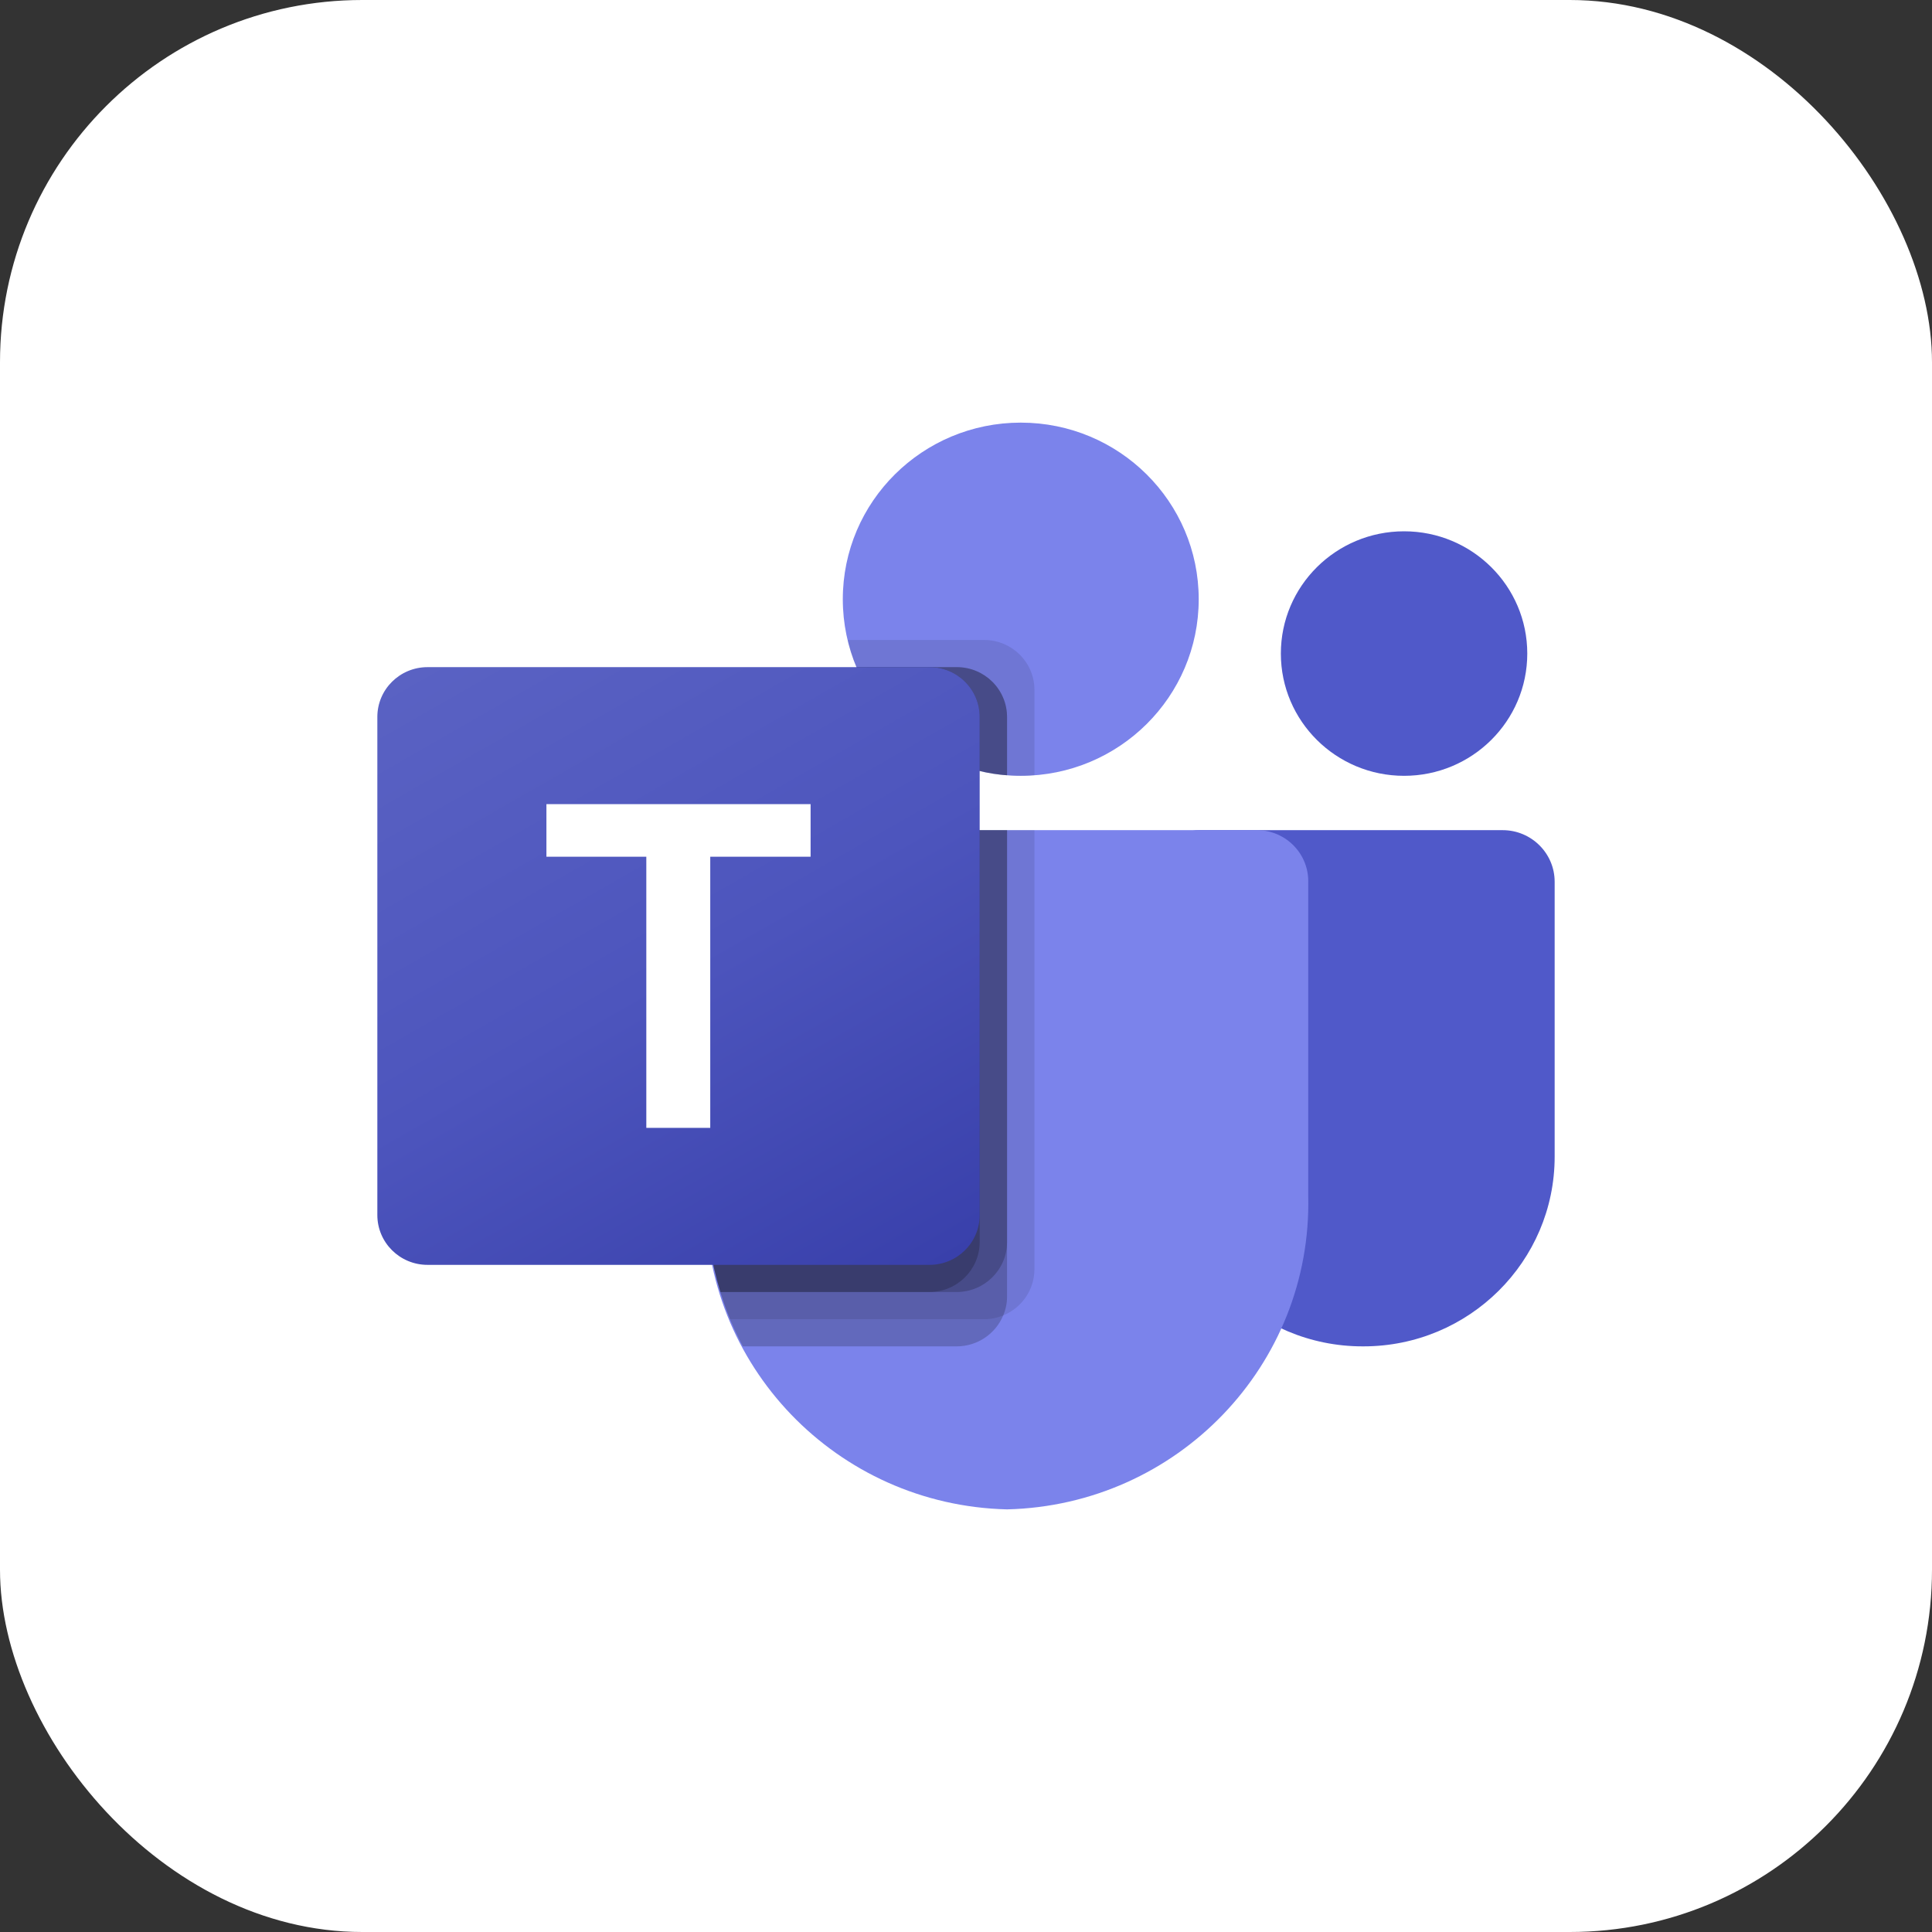 <svg xmlns="http://www.w3.org/2000/svg" width="64" height="64" fill="none" viewBox="0 0 64 64"><rect x="0" y="0" width="64" height="64" fill="#333333" stroke="none"/><rect width="64" height="64" fill="#fff" rx="12"/><g clip-path="url(#clip0_3421_7935)"><path fill="#5059C9" d="M39.703 27.5H49.777C50.728 27.5 51.5 28.266 51.5 29.21V38.315C51.5 41.786 48.664 44.6 45.167 44.6H45.137C41.639 44.6 38.803 41.787 38.802 38.316C38.802 38.316 38.802 38.316 38.802 38.315V28.394C38.802 27.9 39.206 27.5 39.703 27.5Z"/><path fill="#5059C9" d="M46.512 25.7C48.766 25.7 50.593 23.886 50.593 21.65C50.593 19.413 48.766 17.6 46.512 17.6C44.258 17.6 42.43 19.413 42.43 21.65C42.43 23.886 44.258 25.7 46.512 25.7Z"/><path fill="#7B83EB" d="M33.814 25.7C37.07 25.7 39.709 23.081 39.709 19.85C39.709 16.619 37.07 14 33.814 14C30.558 14 27.919 16.619 27.919 19.85C27.919 23.081 30.558 25.7 33.814 25.7Z"/><path fill="#7B83EB" d="M41.675 27.5H25.046C24.106 27.523 23.362 28.297 23.384 29.231V39.616C23.252 45.216 27.717 49.863 33.36 50C39.004 49.863 43.468 45.216 43.337 39.616V29.231C43.359 28.297 42.615 27.523 41.675 27.5Z"/><path fill="#000" d="M34.267 27.5V42.053C34.263 42.72 33.855 43.32 33.233 43.574C33.035 43.657 32.823 43.7 32.608 43.7H24.182C24.064 43.403 23.955 43.106 23.864 42.8C23.547 41.767 23.385 40.694 23.384 39.614V29.228C23.362 28.296 24.105 27.523 25.043 27.5H34.267Z" opacity=".1"/><path fill="#000" d="M33.36 27.5V42.953C33.36 43.166 33.317 43.377 33.233 43.574C32.977 44.191 32.373 44.596 31.701 44.6H24.608C24.454 44.303 24.309 44.006 24.182 43.7C24.055 43.394 23.955 43.106 23.864 42.8C23.547 41.767 23.385 40.694 23.384 39.614V29.228C23.362 28.296 24.105 27.523 25.043 27.5H33.36Z" opacity=".2"/><path fill="#000" d="M33.361 27.5V41.153C33.354 42.06 32.614 42.793 31.701 42.8H23.864C23.547 41.767 23.385 40.694 23.384 39.614V29.228C23.362 28.296 24.105 27.523 25.044 27.5H33.361Z" opacity=".2"/><path fill="#000" d="M32.453 27.5V41.153C32.447 42.06 31.708 42.793 30.794 42.8H23.864C23.547 41.767 23.385 40.694 23.384 39.614V29.228C23.362 28.296 24.105 27.523 25.044 27.5H32.453Z" opacity=".2"/><path fill="#000" d="M34.267 22.847V25.682C34.113 25.691 33.968 25.7 33.814 25.7C33.66 25.7 33.515 25.691 33.361 25.682C33.054 25.662 32.751 25.614 32.453 25.538C30.617 25.107 29.1 23.828 28.372 22.1C28.247 21.81 28.15 21.509 28.082 21.2H32.608C33.523 21.204 34.264 21.939 34.267 22.847Z" opacity=".1"/><path fill="#000" d="M33.36 23.747V25.682C33.054 25.661 32.751 25.613 32.453 25.538C30.617 25.106 29.099 23.828 28.372 22.1H31.701C32.616 22.103 33.357 22.838 33.36 23.747Z" opacity=".2"/><path fill="#000" d="M33.36 23.747V25.682C33.054 25.661 32.751 25.613 32.453 25.538C30.617 25.106 29.099 23.828 28.372 22.1H31.701C32.616 22.103 33.357 22.838 33.36 23.747Z" opacity=".2"/><path fill="#000" d="M32.453 23.747V25.538C30.617 25.106 29.099 23.828 28.372 22.1H30.794C31.709 22.103 32.45 22.838 32.453 23.747Z" opacity=".2"/><path fill="url(#paint0_linear_3421_7935)" d="M14.162 22.1H30.791C31.709 22.1 32.453 22.838 32.453 23.749V40.25C32.453 41.161 31.709 41.9 30.791 41.9H14.162C13.244 41.9 12.5 41.161 12.5 40.25V23.749C12.5 22.838 13.244 22.1 14.162 22.1Z"/><path fill="#fff" d="M26.852 28.38H23.528V37.362H21.41V28.38H18.101V26.638H26.852V28.38Z"/></g><defs><linearGradient id="paint0_linear_3421_7935" x1="15.966" x2="28.837" y1="20.811" y2="43.275" gradientUnits="userSpaceOnUse"><stop stop-color="#5A62C3"/><stop offset=".5" stop-color="#4D55BD"/><stop offset="1" stop-color="#3940AB"/></linearGradient><clipPath id="clip0_3421_7935"><rect width="39" height="36" fill="#fff" transform="translate(12.5 14)"/></clipPath></defs></svg>